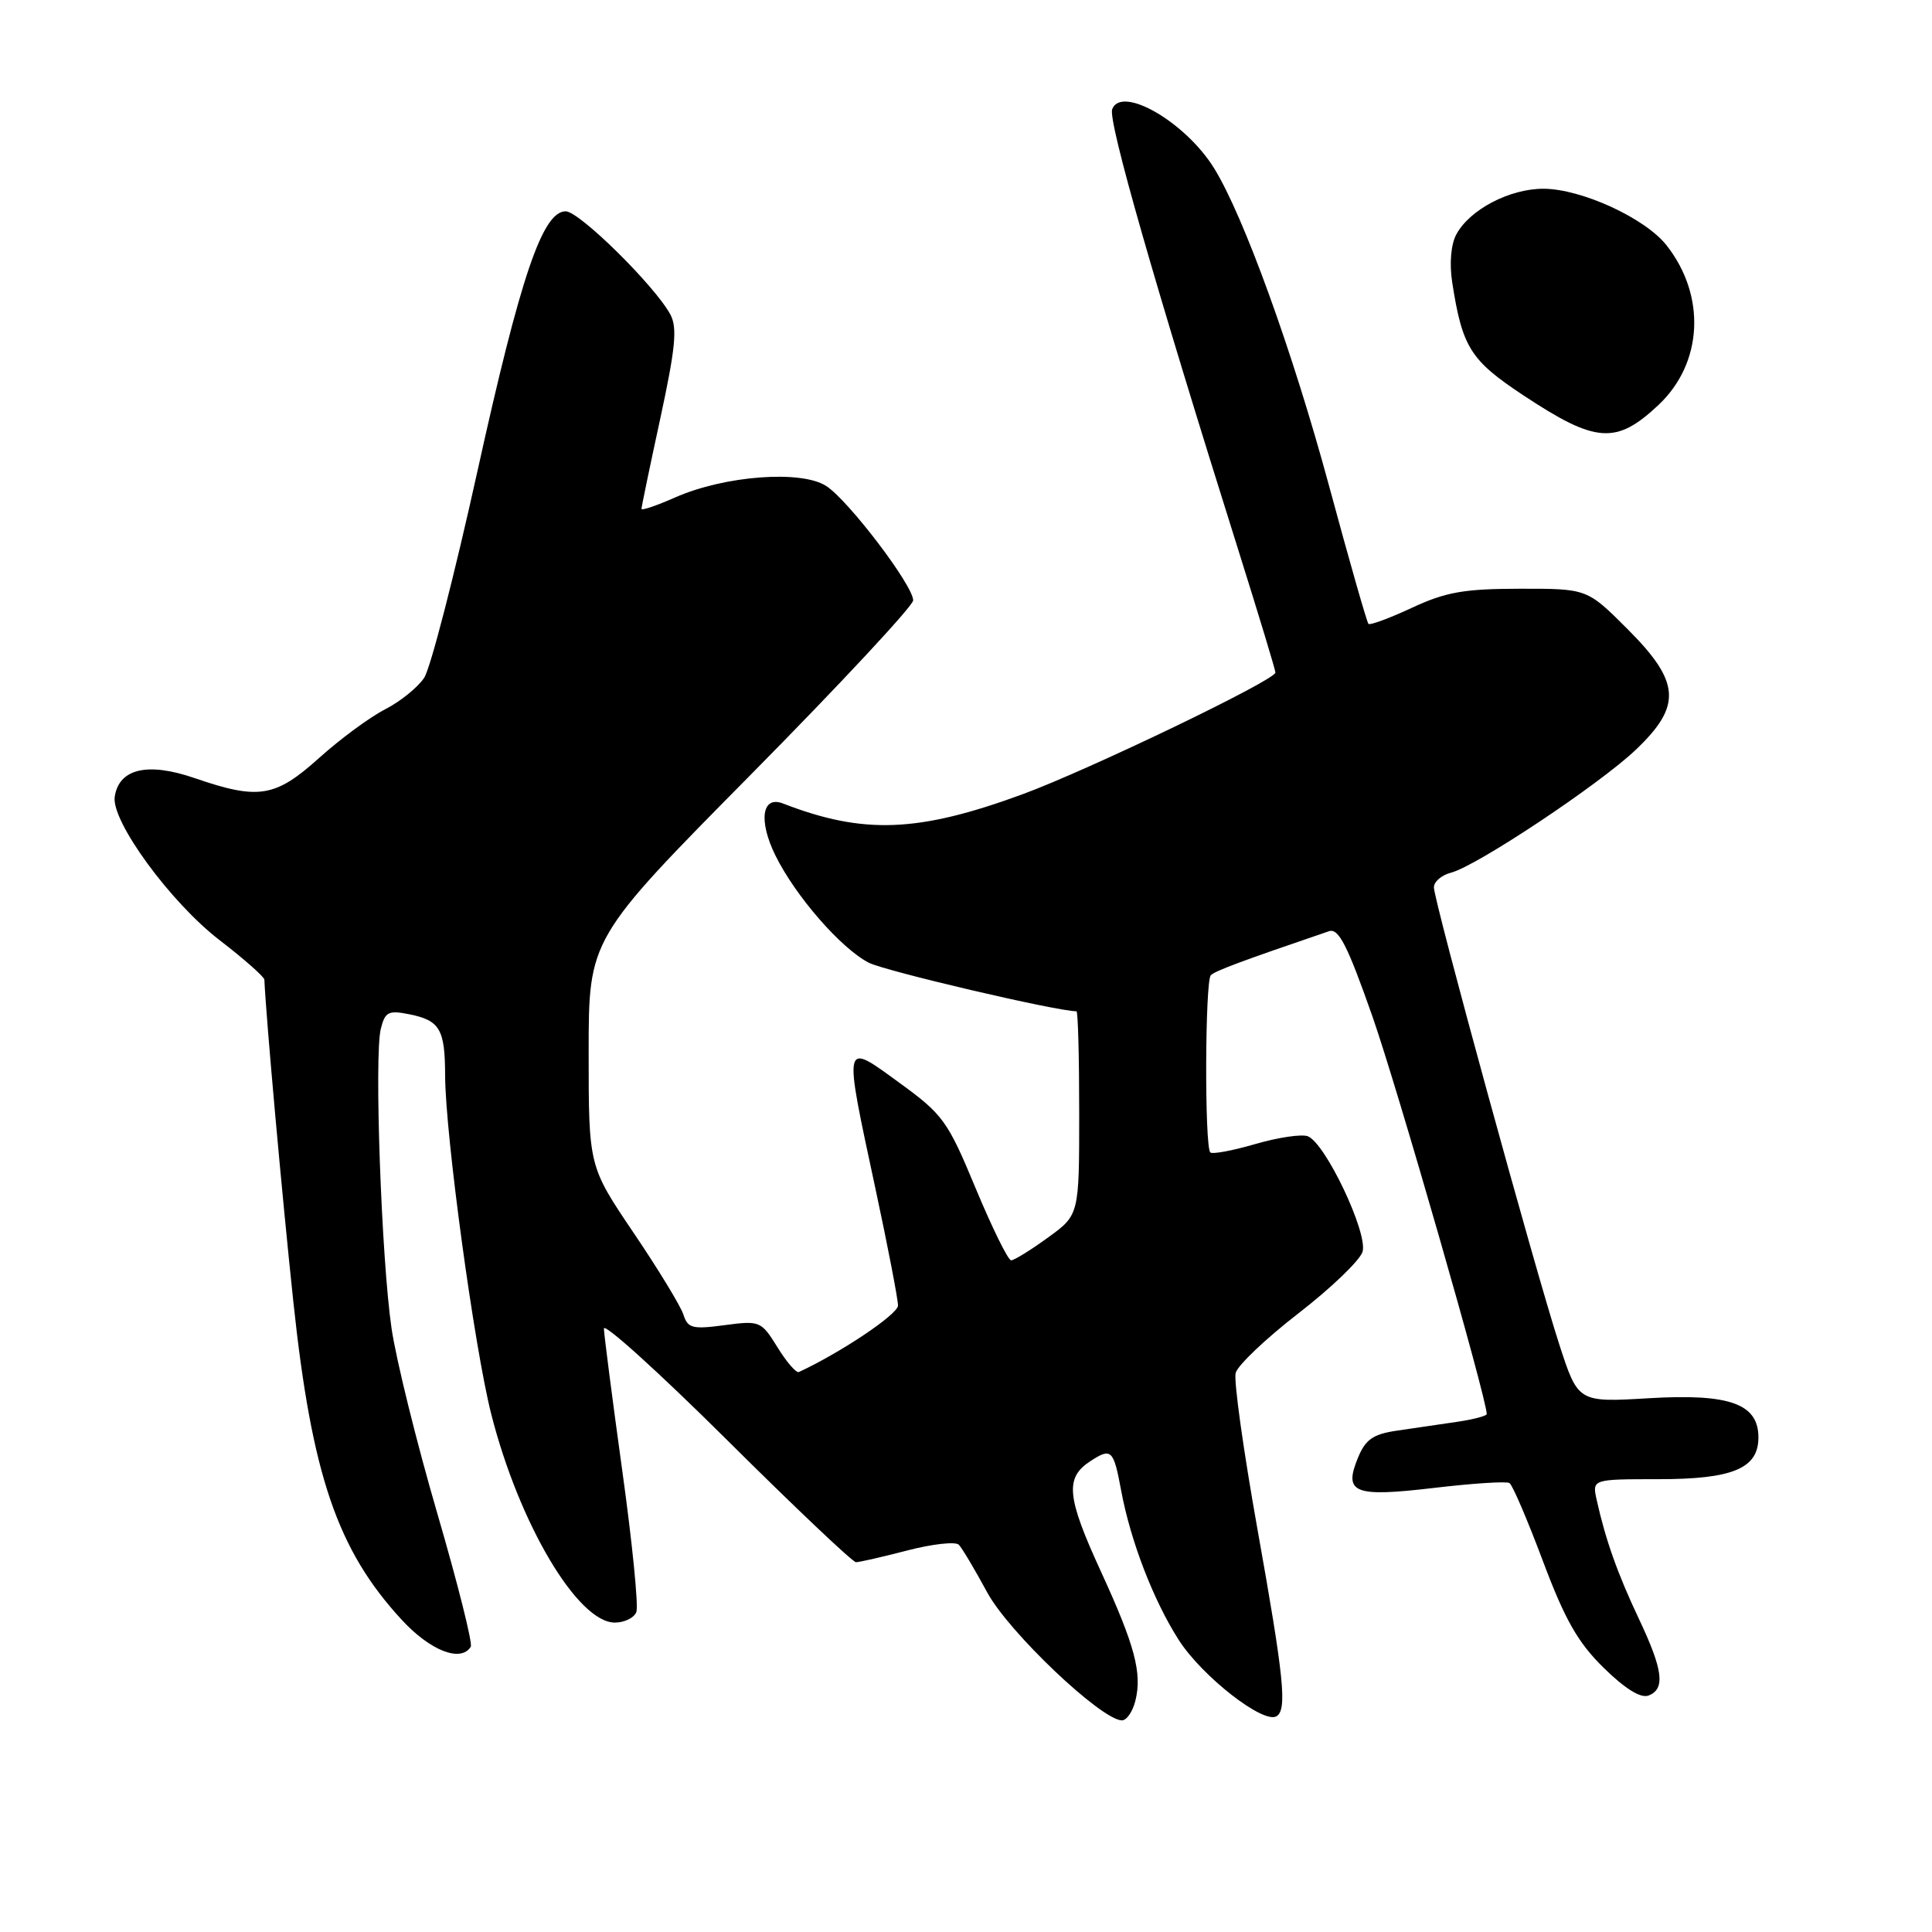 <?xml version="1.0" encoding="UTF-8" standalone="no"?>
<!DOCTYPE svg PUBLIC "-//W3C//DTD SVG 1.1//EN" "http://www.w3.org/Graphics/SVG/1.1/DTD/svg11.dtd" >
<svg xmlns="http://www.w3.org/2000/svg" xmlns:xlink="http://www.w3.org/1999/xlink" version="1.1" viewBox="0 0 256 256">
 <g >
 <path fill="currentColor"
d=" M 150.44 225.37 C 151.36 221.71 150.38 218.04 145.89 208.26 C 141.34 198.36 141.09 195.83 144.45 193.63 C 147.26 191.79 147.55 192.06 148.56 197.51 C 149.80 204.19 152.84 212.08 156.20 217.32 C 159.31 222.15 167.42 228.48 169.15 227.41 C 170.57 226.53 170.14 222.33 166.62 202.63 C 164.77 192.26 163.46 182.94 163.73 181.93 C 163.99 180.91 167.74 177.36 172.04 174.03 C 176.35 170.70 180.17 167.03 180.54 165.88 C 181.31 163.46 175.63 151.46 173.29 150.56 C 172.49 150.25 169.36 150.71 166.34 151.59 C 163.32 152.47 160.63 152.97 160.37 152.70 C 159.60 151.93 159.67 130.00 160.44 129.22 C 161.03 128.64 164.54 127.33 176.10 123.39 C 177.37 122.96 178.54 125.24 181.85 134.67 C 185.12 143.99 197.00 185.31 197.00 187.37 C 197.00 187.62 195.20 188.09 193.00 188.41 C 190.80 188.74 187.24 189.26 185.09 189.57 C 181.95 190.03 180.94 190.73 179.95 193.13 C 177.99 197.86 179.39 198.41 190.07 197.15 C 195.14 196.55 199.61 196.26 200.01 196.51 C 200.41 196.75 202.40 201.40 204.44 206.84 C 207.37 214.64 209.07 217.63 212.50 221.00 C 215.33 223.77 217.40 225.06 218.43 224.67 C 220.69 223.80 220.38 221.31 217.16 214.50 C 214.34 208.54 212.74 204.03 211.57 198.75 C 210.96 196.00 210.96 196.00 219.76 196.00 C 229.60 196.00 233.00 194.58 233.00 190.47 C 233.00 186.00 229.18 184.64 218.51 185.27 C 209.11 185.83 209.11 185.83 206.62 178.17 C 203.45 168.42 190.00 119.39 190.00 117.58 C 190.00 116.83 191.01 115.96 192.25 115.64 C 195.64 114.78 211.91 103.95 216.75 99.35 C 222.89 93.51 222.67 90.37 215.65 83.35 C 210.30 78.00 210.30 78.00 201.40 78.01 C 194.01 78.02 191.59 78.44 187.10 80.53 C 184.14 81.91 181.54 82.87 181.33 82.67 C 181.12 82.46 178.77 74.24 176.11 64.39 C 171.28 46.55 164.80 28.64 160.88 22.30 C 157.09 16.17 148.61 11.26 147.37 14.47 C 146.79 15.98 152.95 37.52 164.12 73.00 C 166.80 81.53 169.00 88.78 169.00 89.12 C 169.00 90.11 144.26 102.02 135.50 105.24 C 121.67 110.32 114.42 110.60 103.76 106.47 C 100.96 105.38 100.47 108.73 102.75 113.36 C 105.40 118.73 111.42 125.65 115.11 127.56 C 117.26 128.67 140.03 134.00 142.64 134.00 C 142.84 134.00 143.00 140.07 143.00 147.49 C 143.00 160.99 143.00 160.99 138.85 163.99 C 136.57 165.65 134.37 167.00 133.98 167.00 C 133.58 167.00 131.47 162.71 129.29 157.48 C 125.57 148.52 124.97 147.69 119.17 143.47 C 111.66 138.00 111.74 137.64 116.00 157.50 C 117.65 165.19 118.99 172.15 118.99 172.99 C 118.98 174.15 111.45 179.20 105.86 181.80 C 105.51 181.96 104.23 180.49 103.02 178.52 C 100.86 175.04 100.69 174.97 96.01 175.59 C 91.76 176.16 91.13 176.00 90.56 174.20 C 90.21 173.09 87.24 168.21 83.96 163.36 C 78.00 154.54 78.00 154.54 78.00 139.46 C 78.00 124.38 78.00 124.38 99.50 102.63 C 111.33 90.66 121.00 80.27 121.00 79.55 C 121.00 77.58 112.47 66.36 109.50 64.41 C 106.21 62.25 96.01 63.02 89.47 65.91 C 87.01 67.00 85.00 67.68 85.00 67.43 C 85.00 67.17 86.12 61.77 87.50 55.41 C 89.50 46.14 89.77 43.43 88.83 41.68 C 86.80 37.90 76.77 28.00 74.96 28.00 C 71.89 28.00 68.97 36.59 63.26 62.45 C 60.22 76.21 57.05 88.52 56.21 89.80 C 55.38 91.07 53.05 92.95 51.05 93.98 C 49.04 95.00 45.10 97.90 42.30 100.42 C 36.46 105.67 34.28 106.02 25.78 103.10 C 19.55 100.95 15.75 101.85 15.20 105.59 C 14.74 108.83 22.60 119.58 29.09 124.57 C 32.34 127.07 35.01 129.43 35.03 129.81 C 35.26 134.93 37.37 158.42 38.87 172.50 C 41.31 195.43 44.70 205.38 53.21 214.61 C 57.00 218.73 61.07 220.32 62.38 218.20 C 62.65 217.76 60.64 209.77 57.92 200.45 C 55.20 191.13 52.48 180.12 51.88 176.00 C 50.54 166.83 49.57 139.84 50.46 136.32 C 51.02 134.07 51.47 133.84 54.25 134.40 C 58.28 135.21 58.97 136.38 58.98 142.50 C 59.01 150.40 62.84 178.52 65.10 187.41 C 68.79 201.91 76.55 215.00 81.47 215.00 C 82.74 215.00 84.03 214.37 84.32 213.60 C 84.62 212.83 83.78 204.39 82.45 194.85 C 81.13 185.31 80.04 176.84 80.02 176.04 C 80.01 175.24 87.34 181.87 96.32 190.79 C 105.29 199.71 112.99 207.00 113.42 207.00 C 113.86 207.00 116.93 206.30 120.24 205.44 C 123.56 204.58 126.62 204.24 127.05 204.69 C 127.48 205.13 129.17 207.97 130.81 211.00 C 133.65 216.26 145.85 227.85 148.64 227.96 C 149.27 227.98 150.08 226.82 150.44 225.37 Z  M 219.77 53.65 C 225.65 48.11 226.09 39.20 220.83 32.51 C 217.99 28.90 209.54 25.02 204.50 25.01 C 200.01 25.01 194.72 27.78 192.96 31.08 C 192.26 32.39 192.04 34.92 192.42 37.38 C 193.76 46.03 194.83 47.73 201.82 52.36 C 211.47 58.75 214.15 58.94 219.77 53.65 Z "/>
</g>
</svg>